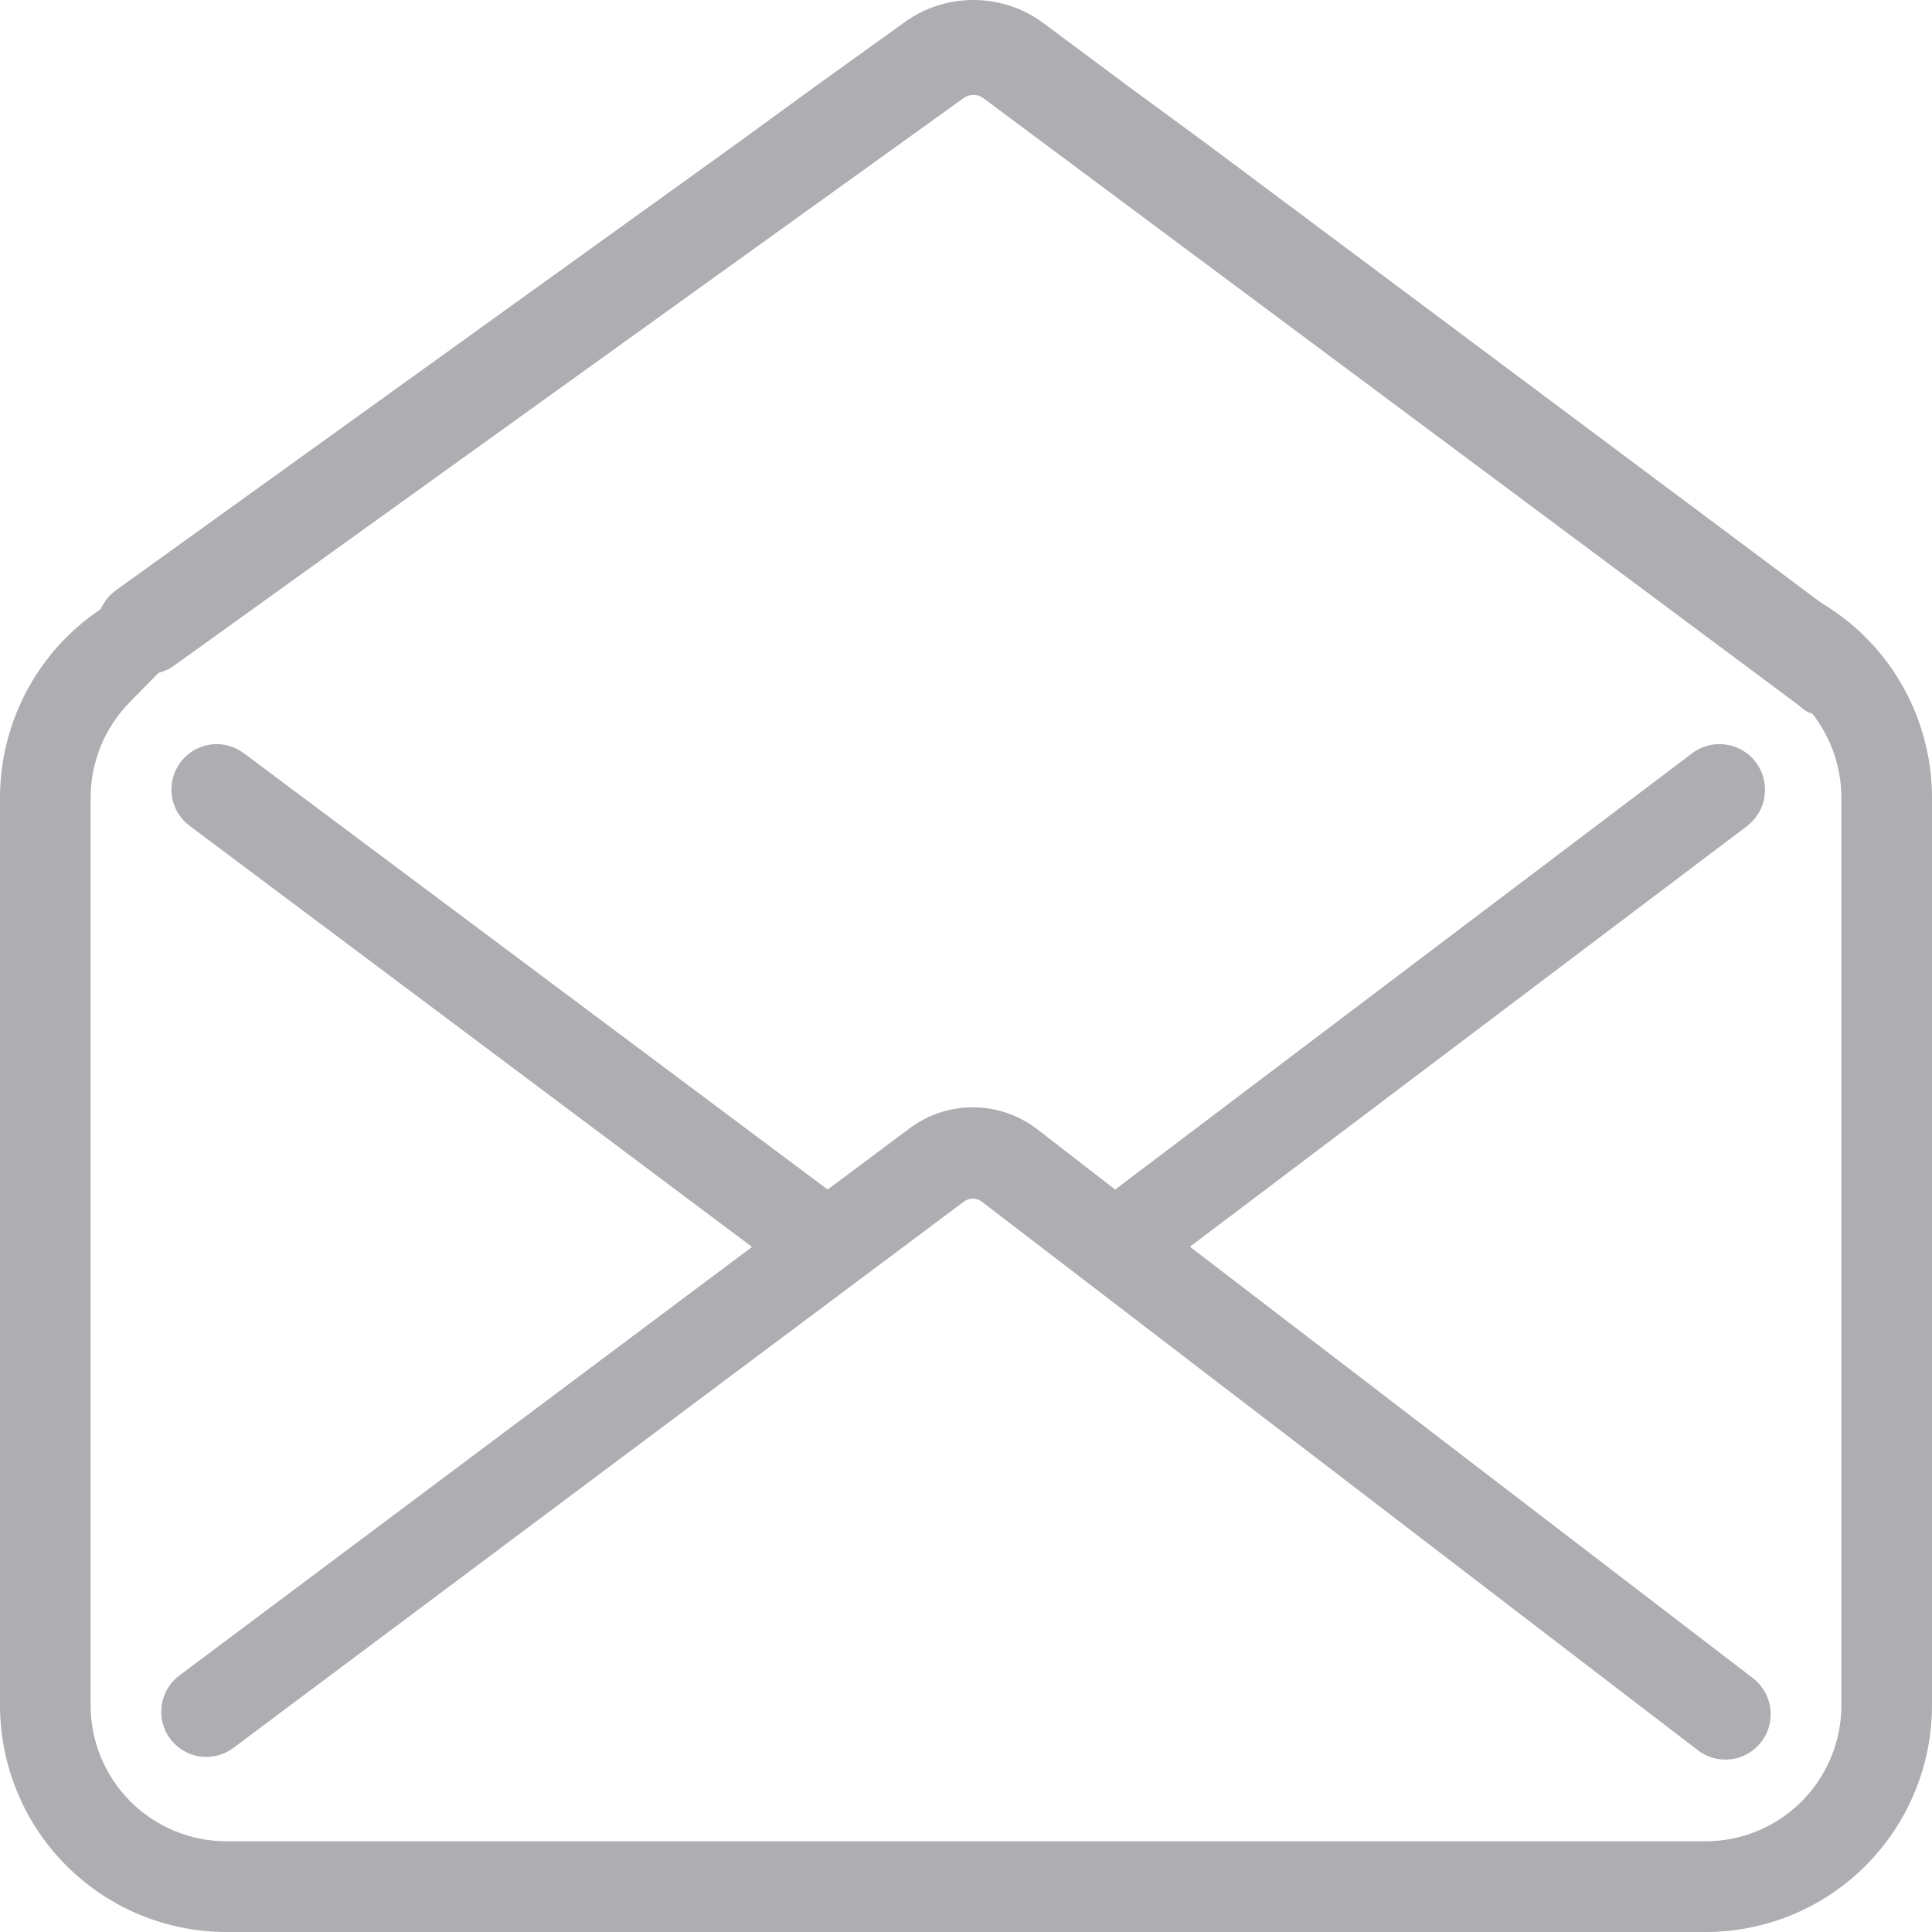 <svg width="20" height="20" viewBox="0 0 20 20" fill="none" xmlns="http://www.w3.org/2000/svg">
<path d="M1.245 6.916C1.188 6.883 1.138 6.839 1.098 6.788C1.02 6.685 0.986 6.556 1.005 6.429C1.025 6.302 1.095 6.187 1.201 6.11L7.607 1.501L8.453 0.885L9.371 0.225C9.578 0.077 9.828 -0.002 10.085 9.16813e-05C10.341 0.002 10.591 0.084 10.794 0.234L11.669 0.885L12.505 1.499L19.211 6.508C19.264 6.547 19.308 6.595 19.341 6.651C19.375 6.706 19.491 6.937 19.5 7C19.509 7.064 19.505 7.128 19.488 7.19C19.471 7.252 19.441 7.31 19.401 7.361C19.36 7.412 19.31 7.455 19.253 7.487C19.195 7.519 19.132 7.54 19.066 7.548C19 7.557 19 7.5 18.748 7.383C18.684 7.366 18.649 7.322 18.596 7.283L10.178 1.015C10.149 0.994 10.114 0.982 10.077 0.982C10.04 0.982 10.005 0.994 9.976 1.015L1.807 6.887C1.754 6.926 1.693 6.953 1.629 6.969C1.564 6.985 1.497 6.988 1.431 6.979C1.366 6.97 1.302 6.948 1.245 6.916Z" fill="#AEAEB2"/>
<path d="M17.656 5.911C17.035 5.911 2.344 5.911 2.344 5.911C1.722 5.911 1.126 6.159 0.686 6.599C0.247 7.039 0 7.637 0 8.259L0 17.652C0 18.275 0.247 18.872 0.686 19.312C1.126 19.753 1.722 20 2.344 20H17.656C18.278 20 18.874 19.753 19.314 19.312C19.753 18.872 20 18.275 20 17.652V8.259C20 7.637 19.753 7.039 19.314 6.599C18.874 6.159 18.278 5.911 17.656 5.911ZM19.062 17.652C19.062 18.026 18.914 18.384 18.651 18.648C18.387 18.912 18.029 19.061 17.656 19.061H2.344C1.971 19.061 1.613 18.912 1.349 18.648C1.086 18.384 0.938 18.026 0.938 17.652V8.259C0.938 7.886 1.086 7.527 1.349 7.263C1.613 6.999 2.627 5.911 3 5.911C3 5.911 16.627 5.911 17 5.911C17.373 5.911 18.387 6.999 18.651 7.263C18.914 7.527 19.062 7.886 19.062 8.259V17.652Z" fill="#AEAEB2"/>
<path d="M1.76 17.998C1.797 18.048 1.843 18.09 1.896 18.121C1.949 18.153 2.007 18.174 2.068 18.183C2.129 18.191 2.191 18.188 2.251 18.173C2.311 18.158 2.367 18.131 2.416 18.094L9.977 12.44C10.004 12.419 10.037 12.408 10.071 12.408C10.104 12.408 10.137 12.419 10.164 12.44L17.577 18.119C17.626 18.157 17.682 18.184 17.741 18.2C17.801 18.215 17.863 18.219 17.924 18.211C17.985 18.203 18.044 18.183 18.097 18.152C18.15 18.121 18.197 18.08 18.234 18.031C18.271 17.982 18.299 17.926 18.314 17.866C18.33 17.806 18.334 17.744 18.326 17.683C18.318 17.622 18.298 17.563 18.267 17.51C18.236 17.456 18.195 17.41 18.146 17.372L12.318 12.906L18.082 8.554C18.131 8.517 18.173 8.471 18.205 8.417C18.237 8.364 18.258 8.305 18.266 8.243C18.275 8.182 18.272 8.119 18.257 8.059C18.242 7.999 18.215 7.943 18.178 7.893C18.141 7.843 18.094 7.801 18.041 7.769C17.988 7.738 17.929 7.717 17.867 7.708C17.806 7.699 17.744 7.702 17.684 7.717C17.624 7.732 17.567 7.759 17.518 7.797L11.544 12.314L10.735 11.688C10.546 11.543 10.315 11.464 10.078 11.463C9.84 11.461 9.608 11.537 9.418 11.679L8.568 12.314L2.524 7.797C2.474 7.76 2.418 7.733 2.359 7.718C2.299 7.702 2.237 7.699 2.176 7.708C2.115 7.717 2.056 7.738 2.003 7.769C1.951 7.801 1.904 7.843 1.868 7.892C1.831 7.941 1.804 7.998 1.789 8.057C1.774 8.117 1.77 8.179 1.779 8.241C1.788 8.302 1.809 8.36 1.84 8.413C1.872 8.466 1.914 8.513 1.963 8.549L7.785 12.908L1.855 17.346C1.757 17.42 1.692 17.53 1.674 17.652C1.656 17.775 1.687 17.899 1.76 17.998Z" fill="#AEAEB2"/>
</svg>
